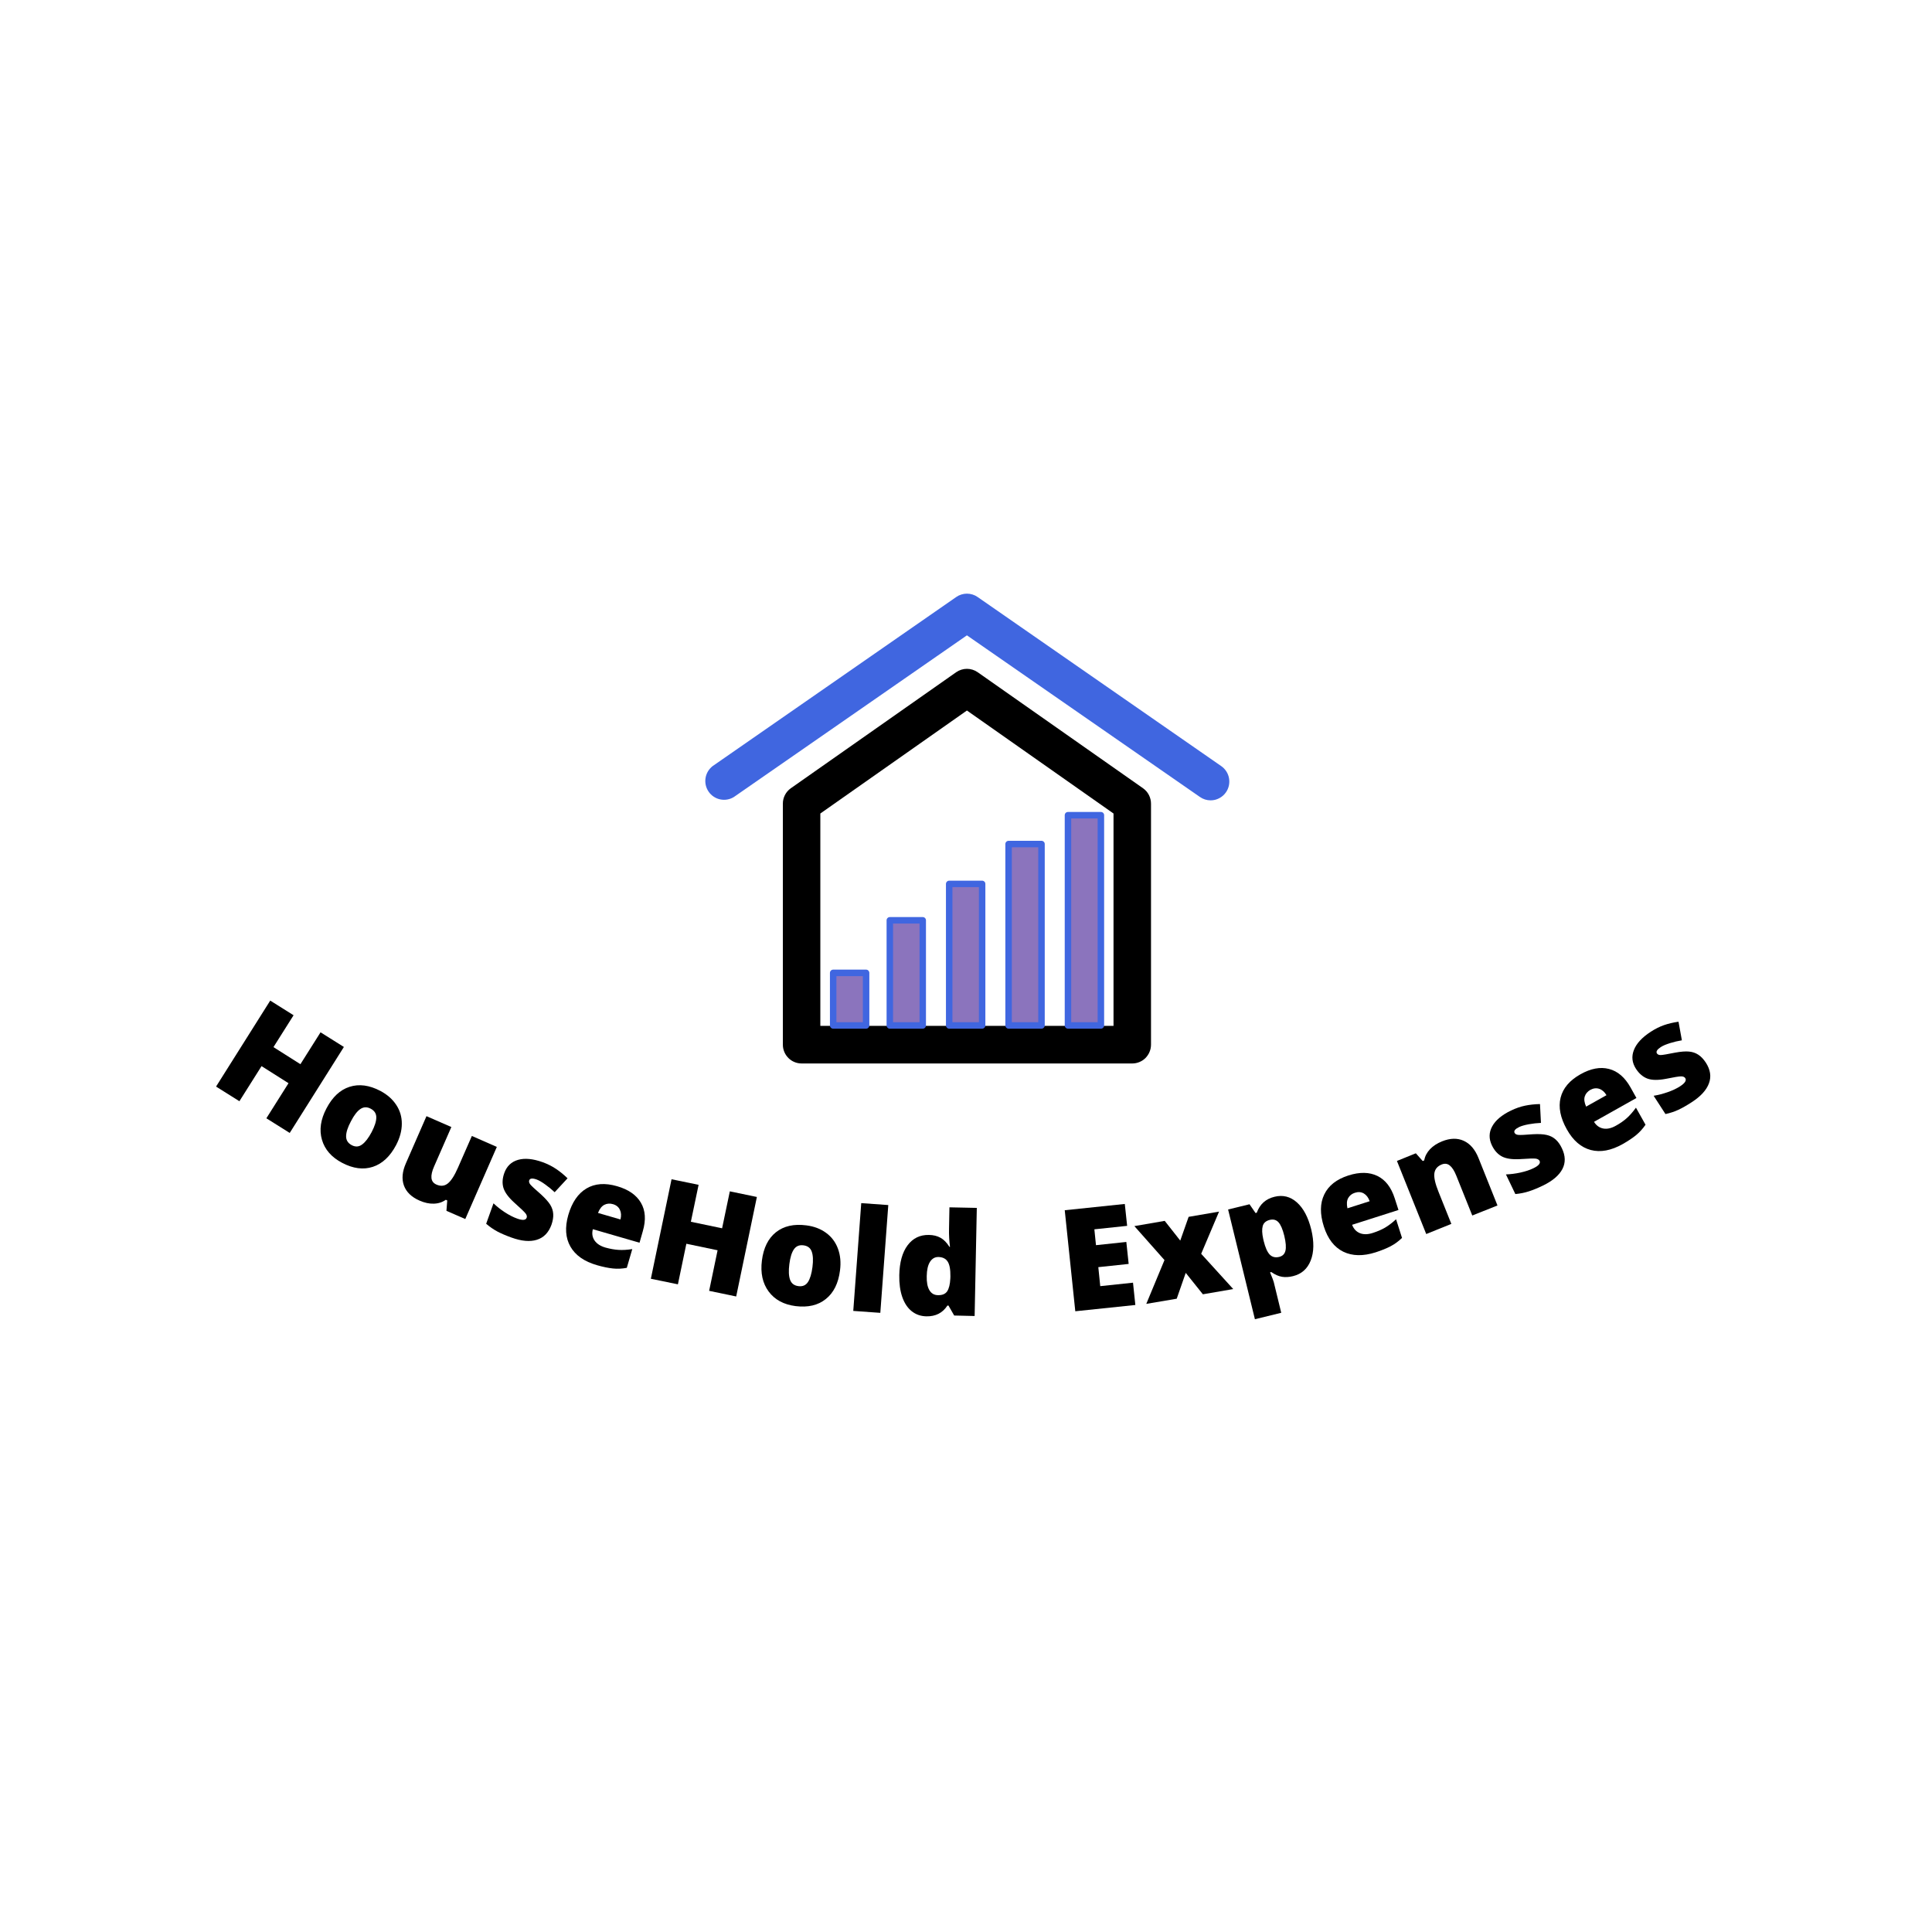 <svg xmlns="http://www.w3.org/2000/svg" xmlns:xlink="http://www.w3.org/1999/xlink" width="500" zoomAndPan="magnify" viewBox="0 0 375 375" height="500" preserveAspectRatio="xMidYMid meet" version="1.0"><defs><g/><clipPath id="id1"><path d="M 151.77 129.398 L 223.59 129.398 L 223.59 206.551 L 151.77 206.551 Z M 151.77 129.398 " clip-rule="nonzero"/></clipPath><clipPath id="id2"><path d="M 206.488 157.586 L 214.387 157.586 L 214.387 199.652 L 206.488 199.652 Z M 206.488 157.586 " clip-rule="nonzero"/></clipPath><clipPath id="id3"><path d="M 195 163 L 203 163 L 203 199.652 L 195 199.652 Z M 195 163 " clip-rule="nonzero"/></clipPath><clipPath id="id4"><path d="M 183.234 170.438 L 191.441 170.438 L 191.441 199.652 L 183.234 199.652 Z M 183.234 170.438 " clip-rule="nonzero"/></clipPath><clipPath id="id5"><path d="M 172 178 L 179.812 178 L 179.812 199.652 L 172 199.652 Z M 172 178 " clip-rule="nonzero"/></clipPath><clipPath id="id6"><path d="M 161.035 188 L 168.871 188 L 168.871 199.652 L 161.035 199.652 Z M 161.035 188 " clip-rule="nonzero"/></clipPath></defs><path fill="#4066e0" d="M 234.977 155.348 C 234.219 155.344 233.527 155.125 232.906 154.691 L 187.68 123.32 L 142.457 154.691 C 142.262 154.812 142.055 154.914 141.84 155 C 141.621 155.082 141.402 155.141 141.172 155.184 C 140.945 155.227 140.715 155.242 140.488 155.238 C 140.254 155.234 140.027 155.211 139.801 155.164 C 139.574 155.117 139.355 155.051 139.141 154.961 C 138.93 154.871 138.727 154.762 138.535 154.637 C 138.34 154.508 138.16 154.363 137.996 154.203 C 137.832 154.039 137.68 153.867 137.551 153.672 C 137.418 153.484 137.305 153.281 137.211 153.07 C 137.117 152.859 137.047 152.641 136.992 152.414 C 136.941 152.191 136.91 151.965 136.902 151.73 C 136.895 151.496 136.906 151.27 136.941 151.043 C 136.977 150.812 137.031 150.586 137.109 150.371 C 137.188 150.152 137.285 149.941 137.402 149.742 C 137.52 149.543 137.656 149.355 137.809 149.18 C 137.961 149.008 138.125 148.852 138.309 148.707 L 185.605 115.879 C 185.91 115.664 186.238 115.504 186.594 115.395 C 186.949 115.285 187.309 115.227 187.68 115.227 C 188.051 115.227 188.414 115.285 188.77 115.395 C 189.121 115.504 189.449 115.664 189.754 115.879 L 237.051 148.707 C 237.25 148.844 237.43 149 237.594 149.172 C 237.758 149.344 237.906 149.531 238.035 149.73 C 238.164 149.934 238.273 150.145 238.359 150.367 C 238.445 150.594 238.512 150.82 238.551 151.055 C 238.594 151.293 238.613 151.527 238.609 151.77 C 238.602 152.004 238.578 152.242 238.527 152.477 C 238.477 152.711 238.402 152.934 238.309 153.156 C 238.215 153.375 238.098 153.582 237.961 153.781 C 237.621 154.27 237.191 154.652 236.66 154.93 C 236.133 155.211 235.574 155.348 234.977 155.348 Z M 234.977 155.348 " fill-opacity="1" fill-rule="nonzero"/><g clip-path="url(#id1)"><path fill="#000000" d="M 219.77 206.418 L 155.59 206.418 C 155.352 206.418 155.117 206.395 154.879 206.348 C 154.645 206.301 154.418 206.23 154.199 206.141 C 153.977 206.051 153.77 205.938 153.57 205.805 C 153.371 205.672 153.188 205.52 153.02 205.352 C 152.852 205.18 152.699 204.996 152.566 204.797 C 152.434 204.598 152.32 204.387 152.23 204.164 C 152.141 203.945 152.07 203.719 152.02 203.48 C 151.977 203.246 151.953 203.008 151.953 202.77 L 151.953 156.004 C 151.949 155.414 152.082 154.852 152.352 154.32 C 152.621 153.793 153 153.359 153.48 153.012 L 185.605 130.469 C 185.91 130.258 186.238 130.098 186.594 129.988 C 186.949 129.875 187.309 129.82 187.68 129.82 C 188.051 129.82 188.414 129.875 188.77 129.988 C 189.121 130.098 189.449 130.258 189.754 130.469 L 221.879 153.012 C 222.359 153.359 222.738 153.793 223.008 154.32 C 223.277 154.852 223.41 155.414 223.41 156.004 L 223.41 202.77 C 223.41 203.008 223.383 203.246 223.34 203.48 C 223.289 203.719 223.223 203.945 223.129 204.164 C 223.039 204.387 222.926 204.598 222.793 204.797 C 222.664 204.996 222.512 205.18 222.344 205.352 C 222.176 205.52 221.988 205.672 221.793 205.805 C 221.59 205.938 221.383 206.051 221.16 206.141 C 220.941 206.23 220.715 206.301 220.48 206.348 C 220.246 206.395 220.012 206.418 219.77 206.418 Z M 159.227 199.121 L 216.133 199.121 L 216.133 157.902 L 187.68 137.91 L 159.227 157.902 Z M 159.227 199.121 " fill-opacity="1" fill-rule="nonzero"/></g><path fill="#8b74bd" d="M 207.293 199.035 L 213.684 199.035 L 213.684 158.227 L 207.293 158.227 L 207.293 199.035 " fill-opacity="1" fill-rule="nonzero"/><g clip-path="url(#id2)"><path fill="#4066e0" d="M 207.293 199.035 L 207.293 199.668 L 213.684 199.668 C 213.848 199.668 214.008 199.602 214.129 199.48 C 214.246 199.363 214.312 199.203 214.312 199.035 L 214.312 158.227 C 214.312 158.062 214.246 157.902 214.129 157.781 C 214.008 157.668 213.848 157.602 213.684 157.602 L 207.293 157.602 C 207.125 157.602 206.965 157.668 206.848 157.781 C 206.73 157.902 206.664 158.062 206.664 158.227 L 206.664 199.035 C 206.664 199.203 206.73 199.363 206.848 199.48 C 206.965 199.602 207.125 199.668 207.293 199.668 L 207.293 199.035 L 207.922 199.035 L 207.922 158.855 L 213.055 158.855 L 213.055 198.406 L 207.293 198.406 L 207.293 199.035 L 207.922 199.035 L 207.293 199.035 " fill-opacity="1" fill-rule="nonzero"/></g><path fill="#8b74bd" d="M 195.766 199.035 L 202.156 199.035 L 202.156 163.832 L 195.766 163.832 L 195.766 199.035 " fill-opacity="1" fill-rule="nonzero"/><g clip-path="url(#id3)"><path fill="#4066e0" d="M 195.766 199.035 L 195.766 199.668 L 202.156 199.668 C 202.32 199.668 202.48 199.602 202.602 199.48 C 202.719 199.363 202.785 199.203 202.785 199.035 L 202.785 163.832 C 202.785 163.664 202.719 163.504 202.602 163.387 C 202.48 163.27 202.32 163.199 202.156 163.199 L 195.766 163.199 C 195.602 163.199 195.438 163.27 195.32 163.387 C 195.203 163.504 195.137 163.664 195.137 163.832 L 195.137 199.035 C 195.137 199.203 195.203 199.363 195.32 199.48 C 195.438 199.602 195.602 199.668 195.766 199.668 L 195.766 199.035 L 196.395 199.035 L 196.395 164.461 L 201.527 164.461 L 201.527 198.406 L 195.766 198.406 L 195.766 199.035 L 196.395 199.035 L 195.766 199.035 " fill-opacity="1" fill-rule="nonzero"/></g><path fill="#8b74bd" d="M 184.238 199.035 L 190.633 199.035 L 190.633 171.562 L 184.238 171.562 L 184.238 199.035 " fill-opacity="1" fill-rule="nonzero"/><g clip-path="url(#id4)"><path fill="#4066e0" d="M 184.238 199.035 L 184.238 199.668 L 190.633 199.668 C 190.797 199.668 190.957 199.602 191.074 199.48 C 191.195 199.363 191.258 199.203 191.258 199.035 L 191.258 171.562 C 191.258 171.398 191.195 171.238 191.074 171.121 C 190.957 171.004 190.797 170.938 190.633 170.938 L 184.238 170.938 C 184.074 170.938 183.91 171.004 183.797 171.121 C 183.68 171.238 183.609 171.398 183.609 171.562 L 183.609 199.035 C 183.609 199.203 183.68 199.363 183.797 199.48 C 183.91 199.602 184.074 199.668 184.238 199.668 L 184.238 199.035 L 184.867 199.035 L 184.867 172.195 L 190.004 172.195 L 190.004 198.406 L 184.238 198.406 L 184.238 199.035 L 184.867 199.035 L 184.238 199.035 " fill-opacity="1" fill-rule="nonzero"/></g><path fill="#8b74bd" d="M 172.711 199.035 L 179.105 199.035 L 179.105 178.633 L 172.711 178.633 L 172.711 199.035 " fill-opacity="1" fill-rule="nonzero"/><g clip-path="url(#id5)"><path fill="#4066e0" d="M 172.711 199.035 L 172.711 199.668 L 179.105 199.668 C 179.27 199.668 179.434 199.602 179.547 199.48 C 179.664 199.363 179.73 199.203 179.73 199.035 L 179.73 178.633 C 179.73 178.469 179.664 178.305 179.547 178.188 C 179.434 178.07 179.27 178.004 179.105 178.004 L 172.711 178.004 C 172.547 178.004 172.383 178.07 172.27 178.188 C 172.152 178.305 172.086 178.469 172.086 178.633 L 172.086 199.035 C 172.086 199.203 172.152 199.363 172.27 199.48 C 172.383 199.602 172.547 199.668 172.711 199.668 L 172.711 199.035 L 173.34 199.035 L 173.34 179.262 L 178.477 179.262 L 178.477 198.406 L 172.711 198.406 L 172.711 199.035 L 173.34 199.035 L 172.711 199.035 " fill-opacity="1" fill-rule="nonzero"/></g><path fill="#8b74bd" d="M 161.719 199.035 L 168.113 199.035 L 168.113 188.836 L 161.719 188.836 L 161.719 199.035 " fill-opacity="1" fill-rule="nonzero"/><g clip-path="url(#id6)"><path fill="#4066e0" d="M 161.719 199.035 L 161.719 199.668 L 168.113 199.668 C 168.277 199.668 168.441 199.602 168.555 199.48 C 168.668 199.363 168.738 199.203 168.738 199.035 L 168.738 188.836 C 168.738 188.668 168.668 188.508 168.555 188.387 C 168.441 188.273 168.277 188.203 168.113 188.203 L 161.719 188.203 C 161.555 188.203 161.391 188.273 161.273 188.387 C 161.16 188.508 161.09 188.668 161.09 188.836 L 161.09 199.035 C 161.09 199.203 161.16 199.363 161.273 199.48 C 161.391 199.602 161.555 199.668 161.719 199.668 L 161.719 199.035 L 162.348 199.035 L 162.348 189.465 L 167.48 189.465 L 167.48 198.406 L 161.719 198.406 L 161.719 199.035 L 162.348 199.035 L 161.719 199.035 " fill-opacity="1" fill-rule="nonzero"/></g><g fill="#000000" fill-opacity="1"><g transform="translate(40.14, 209.762)"><g><path d="M 16.094 10.141 L 11.562 7.297 L 15.859 0.484 L 10.625 -2.828 L 6.328 3.984 L 1.797 1.141 L 12.312 -15.547 L 16.844 -12.703 L 12.938 -6.516 L 18.172 -3.203 L 22.078 -9.391 L 26.609 -6.547 Z M 16.094 10.141 "/></g></g></g><g fill="#000000" fill-opacity="1"><g transform="translate(58.773, 221.388)"><g><path d="M 18.109 0.875 C 16.941 3.082 15.438 4.488 13.594 5.094 C 11.75 5.695 9.758 5.438 7.625 4.312 C 5.57 3.227 4.27 1.738 3.719 -0.156 C 3.164 -2.062 3.457 -4.094 4.594 -6.25 C 5.75 -8.457 7.242 -9.852 9.078 -10.438 C 10.922 -11.031 12.914 -10.766 15.062 -9.641 C 16.395 -8.93 17.422 -8.023 18.141 -6.922 C 18.867 -5.828 19.227 -4.609 19.219 -3.266 C 19.219 -1.922 18.848 -0.539 18.109 0.875 Z M 9.344 -3.75 C 8.727 -2.594 8.414 -1.629 8.406 -0.859 C 8.395 -0.086 8.758 0.492 9.5 0.891 C 10.219 1.266 10.883 1.223 11.5 0.766 C 12.125 0.316 12.742 -0.484 13.359 -1.641 C 13.961 -2.797 14.266 -3.742 14.266 -4.484 C 14.273 -5.234 13.914 -5.801 13.188 -6.188 C 12.469 -6.57 11.797 -6.551 11.172 -6.125 C 10.555 -5.707 9.945 -4.914 9.344 -3.75 Z M 9.344 -3.75 "/></g></g></g><g fill="#000000" fill-opacity="1"><g transform="translate(75.013, 229.927)"><g><path d="M 11.641 5.094 L 11.797 3.078 L 11.516 2.953 C 10.836 3.43 10.062 3.68 9.188 3.703 C 8.312 3.734 7.391 3.535 6.422 3.109 C 4.867 2.43 3.859 1.457 3.391 0.188 C 2.93 -1.082 3.062 -2.531 3.781 -4.156 L 7.766 -13.281 L 12.594 -11.172 L 9.25 -3.531 C 8.844 -2.613 8.672 -1.859 8.734 -1.266 C 8.797 -0.68 9.117 -0.258 9.703 0 C 10.535 0.363 11.27 0.289 11.906 -0.219 C 12.551 -0.727 13.211 -1.758 13.891 -3.312 L 16.578 -9.438 L 21.422 -7.312 L 15.297 6.688 Z M 11.641 5.094 "/></g></g></g><g fill="#000000" fill-opacity="1"><g transform="translate(92.63, 237.534)"><g><path d="M 14.406 0.203 C 13.844 1.734 12.895 2.703 11.562 3.109 C 10.238 3.523 8.598 3.379 6.641 2.672 C 5.566 2.285 4.656 1.895 3.906 1.5 C 3.164 1.102 2.441 0.602 1.734 0 L 3.156 -3.969 C 3.801 -3.352 4.539 -2.77 5.375 -2.219 C 6.219 -1.676 7.004 -1.273 7.734 -1.016 C 8.797 -0.629 9.414 -0.68 9.594 -1.172 C 9.688 -1.422 9.617 -1.695 9.391 -2 C 9.16 -2.301 8.426 -3.004 7.188 -4.109 C 6.07 -5.117 5.375 -6.062 5.094 -6.938 C 4.82 -7.82 4.875 -8.789 5.25 -9.844 C 5.727 -11.176 6.617 -12.031 7.922 -12.406 C 9.223 -12.781 10.816 -12.629 12.703 -11.953 C 13.648 -11.609 14.504 -11.18 15.266 -10.672 C 16.023 -10.172 16.781 -9.555 17.531 -8.828 L 15.031 -6.125 C 14.469 -6.656 13.859 -7.156 13.203 -7.625 C 12.547 -8.102 11.988 -8.426 11.531 -8.594 C 10.719 -8.883 10.238 -8.832 10.094 -8.438 C 10.008 -8.195 10.07 -7.938 10.281 -7.656 C 10.5 -7.375 11.191 -6.727 12.359 -5.719 C 13.211 -4.938 13.816 -4.258 14.172 -3.688 C 14.523 -3.113 14.719 -2.516 14.75 -1.891 C 14.789 -1.273 14.676 -0.578 14.406 0.203 Z M 14.406 0.203 "/></g></g></g><g fill="#000000" fill-opacity="1"><g transform="translate(107.101, 242.758)"><g><path d="M 8.766 2.812 C 6.305 2.102 4.594 0.906 3.625 -0.781 C 2.656 -2.469 2.516 -4.516 3.203 -6.922 C 3.922 -9.391 5.098 -11.109 6.734 -12.078 C 8.367 -13.047 10.348 -13.191 12.672 -12.516 C 14.879 -11.879 16.422 -10.812 17.297 -9.312 C 18.18 -7.812 18.305 -5.973 17.672 -3.797 L 17.031 -1.547 L 7.969 -4.172 C 7.758 -3.348 7.867 -2.617 8.297 -1.984 C 8.734 -1.348 9.438 -0.891 10.406 -0.609 C 11.301 -0.359 12.145 -0.207 12.938 -0.156 C 13.738 -0.102 14.633 -0.156 15.625 -0.312 L 14.562 3.328 C 13.656 3.504 12.754 3.547 11.859 3.453 C 10.961 3.359 9.93 3.145 8.766 2.812 Z M 11.875 -9.031 C 11.27 -9.207 10.711 -9.164 10.203 -8.906 C 9.691 -8.645 9.281 -8.117 8.969 -7.328 L 13.328 -6.062 C 13.516 -6.781 13.477 -7.406 13.219 -7.938 C 12.969 -8.477 12.52 -8.844 11.875 -9.031 Z M 11.875 -9.031 "/></g></g></g><g fill="#000000" fill-opacity="1"><g transform="translate(124.253, 247.77)"><g><path d="M 18.641 3.875 L 13.391 2.781 L 15.031 -5.094 L 8.969 -6.359 L 7.328 1.516 L 2.078 0.438 L 6.094 -18.875 L 11.344 -17.797 L 9.844 -10.625 L 15.906 -9.359 L 17.406 -16.531 L 22.656 -15.438 Z M 18.641 3.875 "/></g></g></g><g fill="#000000" fill-opacity="1"><g transform="translate(145.776, 252.138)"><g><path d="M 17.266 -5.531 C 16.953 -3.051 16.035 -1.207 14.516 0 C 13.004 1.219 11.047 1.676 8.641 1.375 C 6.348 1.082 4.609 0.141 3.422 -1.453 C 2.242 -3.047 1.805 -5.051 2.109 -7.469 C 2.422 -9.938 3.332 -11.77 4.844 -12.969 C 6.352 -14.164 8.312 -14.609 10.719 -14.297 C 12.219 -14.109 13.5 -13.625 14.562 -12.844 C 15.625 -12.07 16.391 -11.055 16.859 -9.797 C 17.336 -8.535 17.473 -7.113 17.266 -5.531 Z M 7.438 -6.781 C 7.27 -5.477 7.316 -4.461 7.578 -3.734 C 7.836 -3.016 8.379 -2.602 9.203 -2.5 C 10.016 -2.395 10.629 -2.66 11.047 -3.297 C 11.461 -3.93 11.754 -4.898 11.922 -6.203 C 12.086 -7.492 12.039 -8.492 11.781 -9.203 C 11.531 -9.91 10.992 -10.316 10.172 -10.422 C 9.367 -10.523 8.754 -10.27 8.328 -9.656 C 7.898 -9.039 7.602 -8.082 7.438 -6.781 Z M 7.438 -6.781 "/></g></g></g><g fill="#000000" fill-opacity="1"><g transform="translate(163.791, 254.307)"><g><path d="M 7.078 0.516 L 1.828 0.141 L 3.375 -20.781 L 8.625 -20.406 Z M 7.078 0.516 "/></g></g></g><g fill="#000000" fill-opacity="1"><g transform="translate(173.238, 255.108)"><g><path d="M 6.562 0.391 C 5.477 0.367 4.535 0.039 3.734 -0.594 C 2.93 -1.227 2.316 -2.148 1.891 -3.359 C 1.473 -4.578 1.281 -5.992 1.312 -7.609 C 1.363 -10.086 1.898 -12.016 2.922 -13.391 C 3.953 -14.773 5.336 -15.445 7.078 -15.406 C 7.93 -15.395 8.676 -15.211 9.312 -14.859 C 9.957 -14.504 10.535 -13.914 11.047 -13.094 L 11.156 -13.094 C 11 -14.289 10.938 -15.488 10.969 -16.688 L 11.047 -20.766 L 16.359 -20.656 L 15.938 0.328 L 11.969 0.234 L 10.859 -1.703 L 10.656 -1.703 C 9.727 -0.266 8.363 0.43 6.562 0.391 Z M 8.812 -3.719 C 9.656 -3.695 10.254 -3.945 10.609 -4.469 C 10.961 -5 11.164 -5.82 11.219 -6.938 L 11.234 -7.344 C 11.254 -8.695 11.078 -9.66 10.703 -10.234 C 10.336 -10.805 9.738 -11.102 8.906 -11.125 C 8.219 -11.133 7.672 -10.816 7.266 -10.172 C 6.867 -9.535 6.66 -8.617 6.641 -7.422 C 6.609 -6.234 6.781 -5.32 7.156 -4.688 C 7.531 -4.051 8.082 -3.727 8.812 -3.719 Z M 8.812 -3.719 "/></g></g></g><g fill="#000000" fill-opacity="1"><g transform="translate(191.511, 255.331)"><g/></g></g><g fill="#000000" fill-opacity="1"><g transform="translate(198.977, 255.103)"><g/></g></g><g fill="#000000" fill-opacity="1"><g transform="translate(206.604, 254.734)"><g><path d="M 13.766 -1.438 L 2.109 -0.219 L 0.062 -19.828 L 11.719 -21.047 L 12.172 -16.797 L 5.812 -16.125 L 6.125 -13.047 L 12.016 -13.672 L 12.469 -9.406 L 6.578 -8.781 L 6.953 -5.094 L 13.312 -5.766 Z M 13.766 -1.438 "/></g></g></g><g fill="#000000" fill-opacity="1"><g transform="translate(222.353, 253.111)"><g><path d="M 3.672 -8.531 L -2.172 -15.125 L 3.719 -16.141 L 6.734 -12.312 L 8.359 -16.922 L 14.266 -17.938 L 10.797 -9.75 L 17.016 -2.906 L 11.125 -1.891 L 7.797 -6.047 L 6.047 -1.031 L 0.141 -0.031 Z M 3.672 -8.531 "/></g></g></g><g fill="#000000" fill-opacity="1"><g transform="translate(240.218, 250.044)"><g><path d="M 10.75 -2.344 C 9.988 -2.156 9.281 -2.113 8.625 -2.219 C 7.969 -2.32 7.27 -2.629 6.531 -3.141 L 6.297 -3.078 C 6.711 -2.078 6.953 -1.453 7.016 -1.203 L 8.469 4.766 L 3.359 6.016 L -1.844 -15.281 L 2.312 -16.297 L 3.484 -14.594 L 3.719 -14.656 C 4.32 -16.312 5.469 -17.344 7.156 -17.75 C 8.789 -18.156 10.242 -17.789 11.516 -16.656 C 12.785 -15.52 13.711 -13.766 14.297 -11.391 C 14.867 -9.004 14.832 -7 14.188 -5.375 C 13.551 -3.758 12.406 -2.75 10.75 -2.344 Z M 6.25 -13.266 C 5.5 -13.078 5.039 -12.676 4.875 -12.062 C 4.707 -11.457 4.738 -10.629 4.969 -9.578 L 5.062 -9.172 C 5.375 -7.898 5.766 -7.02 6.234 -6.531 C 6.711 -6.051 7.32 -5.898 8.062 -6.078 C 8.719 -6.234 9.125 -6.629 9.281 -7.266 C 9.445 -7.898 9.375 -8.867 9.062 -10.172 C 8.75 -11.441 8.375 -12.316 7.938 -12.797 C 7.508 -13.273 6.945 -13.43 6.25 -13.266 Z M 6.25 -13.266 "/></g></g></g><g fill="#000000" fill-opacity="1"><g transform="translate(258.163, 245.624)"><g><path d="M 8.844 -2.547 C 6.414 -1.773 4.32 -1.816 2.562 -2.672 C 0.812 -3.535 -0.441 -5.16 -1.203 -7.547 C -1.984 -9.992 -1.957 -12.07 -1.125 -13.781 C -0.301 -15.5 1.258 -16.727 3.562 -17.469 C 5.75 -18.164 7.625 -18.133 9.188 -17.375 C 10.75 -16.613 11.875 -15.156 12.562 -13 L 13.281 -10.766 L 4.281 -7.891 C 4.582 -7.098 5.086 -6.555 5.797 -6.266 C 6.504 -5.984 7.336 -6 8.297 -6.312 C 9.18 -6.594 9.969 -6.93 10.656 -7.328 C 11.352 -7.734 12.07 -8.281 12.812 -8.969 L 13.969 -5.344 C 13.289 -4.688 12.555 -4.148 11.766 -3.734 C 10.973 -3.316 10 -2.922 8.844 -2.547 Z M 4.828 -14.109 C 4.234 -13.922 3.797 -13.578 3.516 -13.078 C 3.242 -12.578 3.195 -11.914 3.375 -11.094 L 7.688 -12.469 C 7.445 -13.164 7.07 -13.664 6.562 -13.969 C 6.051 -14.27 5.473 -14.316 4.828 -14.109 Z M 4.828 -14.109 "/></g></g></g><g fill="#000000" fill-opacity="1"><g transform="translate(275.128, 240.197)"><g><path d="M 10.641 -4.266 L 7.531 -12.016 C 7.156 -12.953 6.738 -13.602 6.281 -13.969 C 5.82 -14.344 5.297 -14.41 4.703 -14.172 C 3.867 -13.836 3.395 -13.266 3.281 -12.453 C 3.176 -11.648 3.445 -10.445 4.094 -8.844 L 6.578 -2.641 L 1.703 -0.672 L -3.984 -14.859 L -0.312 -16.344 L 1.016 -14.844 L 1.297 -14.953 C 1.461 -15.785 1.844 -16.516 2.438 -17.141 C 3.039 -17.773 3.828 -18.285 4.797 -18.672 C 6.359 -19.297 7.754 -19.328 8.984 -18.766 C 10.223 -18.203 11.176 -17.094 11.844 -15.438 L 15.531 -6.219 Z M 10.641 -4.266 "/></g></g></g><g fill="#000000" fill-opacity="1"><g transform="translate(292.91, 232.984)"><g><path d="M 10.25 -10.109 C 10.957 -8.641 10.988 -7.289 10.344 -6.062 C 9.695 -4.832 8.438 -3.766 6.562 -2.859 C 5.539 -2.367 4.625 -1.992 3.812 -1.734 C 3 -1.473 2.133 -1.301 1.219 -1.219 L -0.609 -5.031 C 0.285 -5.062 1.223 -5.18 2.203 -5.391 C 3.18 -5.609 4.016 -5.883 4.703 -6.219 C 5.734 -6.707 6.141 -7.188 5.922 -7.656 C 5.797 -7.895 5.547 -8.039 5.172 -8.094 C 4.797 -8.145 3.781 -8.113 2.125 -8 C 0.613 -7.914 -0.547 -8.082 -1.359 -8.5 C -2.18 -8.926 -2.836 -9.645 -3.328 -10.656 C -3.941 -11.938 -3.926 -13.164 -3.281 -14.344 C -2.645 -15.531 -1.422 -16.562 0.391 -17.438 C 1.305 -17.875 2.211 -18.188 3.109 -18.375 C 4.004 -18.562 4.969 -18.664 6 -18.688 L 6.188 -15.031 C 5.414 -15 4.629 -14.91 3.828 -14.766 C 3.023 -14.617 2.406 -14.441 1.969 -14.234 C 1.188 -13.859 0.883 -13.484 1.062 -13.109 C 1.176 -12.879 1.41 -12.742 1.766 -12.703 C 2.117 -12.66 3.066 -12.703 4.609 -12.828 C 5.754 -12.891 6.656 -12.844 7.312 -12.688 C 7.969 -12.539 8.531 -12.258 9 -11.844 C 9.477 -11.438 9.895 -10.859 10.25 -10.109 Z M 10.25 -10.109 "/></g></g></g><g fill="#000000" fill-opacity="1"><g transform="translate(306.787, 226.341)"><g><path d="M 8.156 -4.266 C 5.926 -3.016 3.867 -2.633 1.984 -3.125 C 0.098 -3.625 -1.453 -4.961 -2.672 -7.141 C -3.93 -9.391 -4.332 -11.438 -3.875 -13.281 C -3.414 -15.125 -2.129 -16.641 -0.016 -17.828 C 1.984 -18.953 3.828 -19.297 5.516 -18.859 C 7.203 -18.43 8.598 -17.234 9.703 -15.266 L 10.844 -13.219 L 2.609 -8.594 C 3.055 -7.875 3.656 -7.441 4.406 -7.297 C 5.164 -7.16 5.984 -7.344 6.859 -7.844 C 7.672 -8.289 8.375 -8.781 8.969 -9.312 C 9.57 -9.852 10.164 -10.531 10.75 -11.344 L 12.609 -8.031 C 12.078 -7.258 11.469 -6.586 10.781 -6.016 C 10.094 -5.453 9.219 -4.867 8.156 -4.266 Z M 1.891 -14.797 C 1.348 -14.484 0.988 -14.055 0.812 -13.516 C 0.645 -12.973 0.734 -12.316 1.078 -11.547 L 5.031 -13.766 C 4.656 -14.398 4.188 -14.812 3.625 -15 C 3.062 -15.188 2.484 -15.117 1.891 -14.797 Z M 1.891 -14.797 "/></g></g></g><g fill="#000000" fill-opacity="1"><g transform="translate(322.219, 217.611)"><g><path d="M 8.891 -11.344 C 9.773 -9.969 9.973 -8.629 9.484 -7.328 C 9.004 -6.023 7.891 -4.805 6.141 -3.672 C 5.191 -3.055 4.332 -2.566 3.562 -2.203 C 2.801 -1.848 1.961 -1.57 1.047 -1.375 L -1.25 -4.922 C -0.363 -5.066 0.547 -5.301 1.484 -5.625 C 2.43 -5.957 3.234 -6.336 3.891 -6.766 C 4.836 -7.379 5.172 -7.906 4.891 -8.344 C 4.742 -8.57 4.477 -8.688 4.094 -8.688 C 3.719 -8.695 2.719 -8.535 1.094 -8.203 C -0.395 -7.922 -1.57 -7.938 -2.438 -8.25 C -3.312 -8.57 -4.055 -9.203 -4.672 -10.141 C -5.441 -11.328 -5.578 -12.551 -5.078 -13.812 C -4.586 -15.07 -3.5 -16.25 -1.812 -17.344 C -0.969 -17.895 -0.117 -18.32 0.734 -18.625 C 1.598 -18.926 2.547 -19.148 3.578 -19.297 L 4.234 -15.688 C 3.461 -15.562 2.691 -15.379 1.922 -15.141 C 1.148 -14.898 0.555 -14.645 0.141 -14.375 C -0.578 -13.906 -0.828 -13.492 -0.609 -13.141 C -0.461 -12.922 -0.211 -12.816 0.141 -12.828 C 0.492 -12.836 1.426 -12.992 2.938 -13.297 C 4.07 -13.504 4.973 -13.57 5.641 -13.5 C 6.305 -13.438 6.898 -13.234 7.422 -12.891 C 7.953 -12.547 8.441 -12.031 8.891 -11.344 Z M 8.891 -11.344 "/></g></g></g></svg>